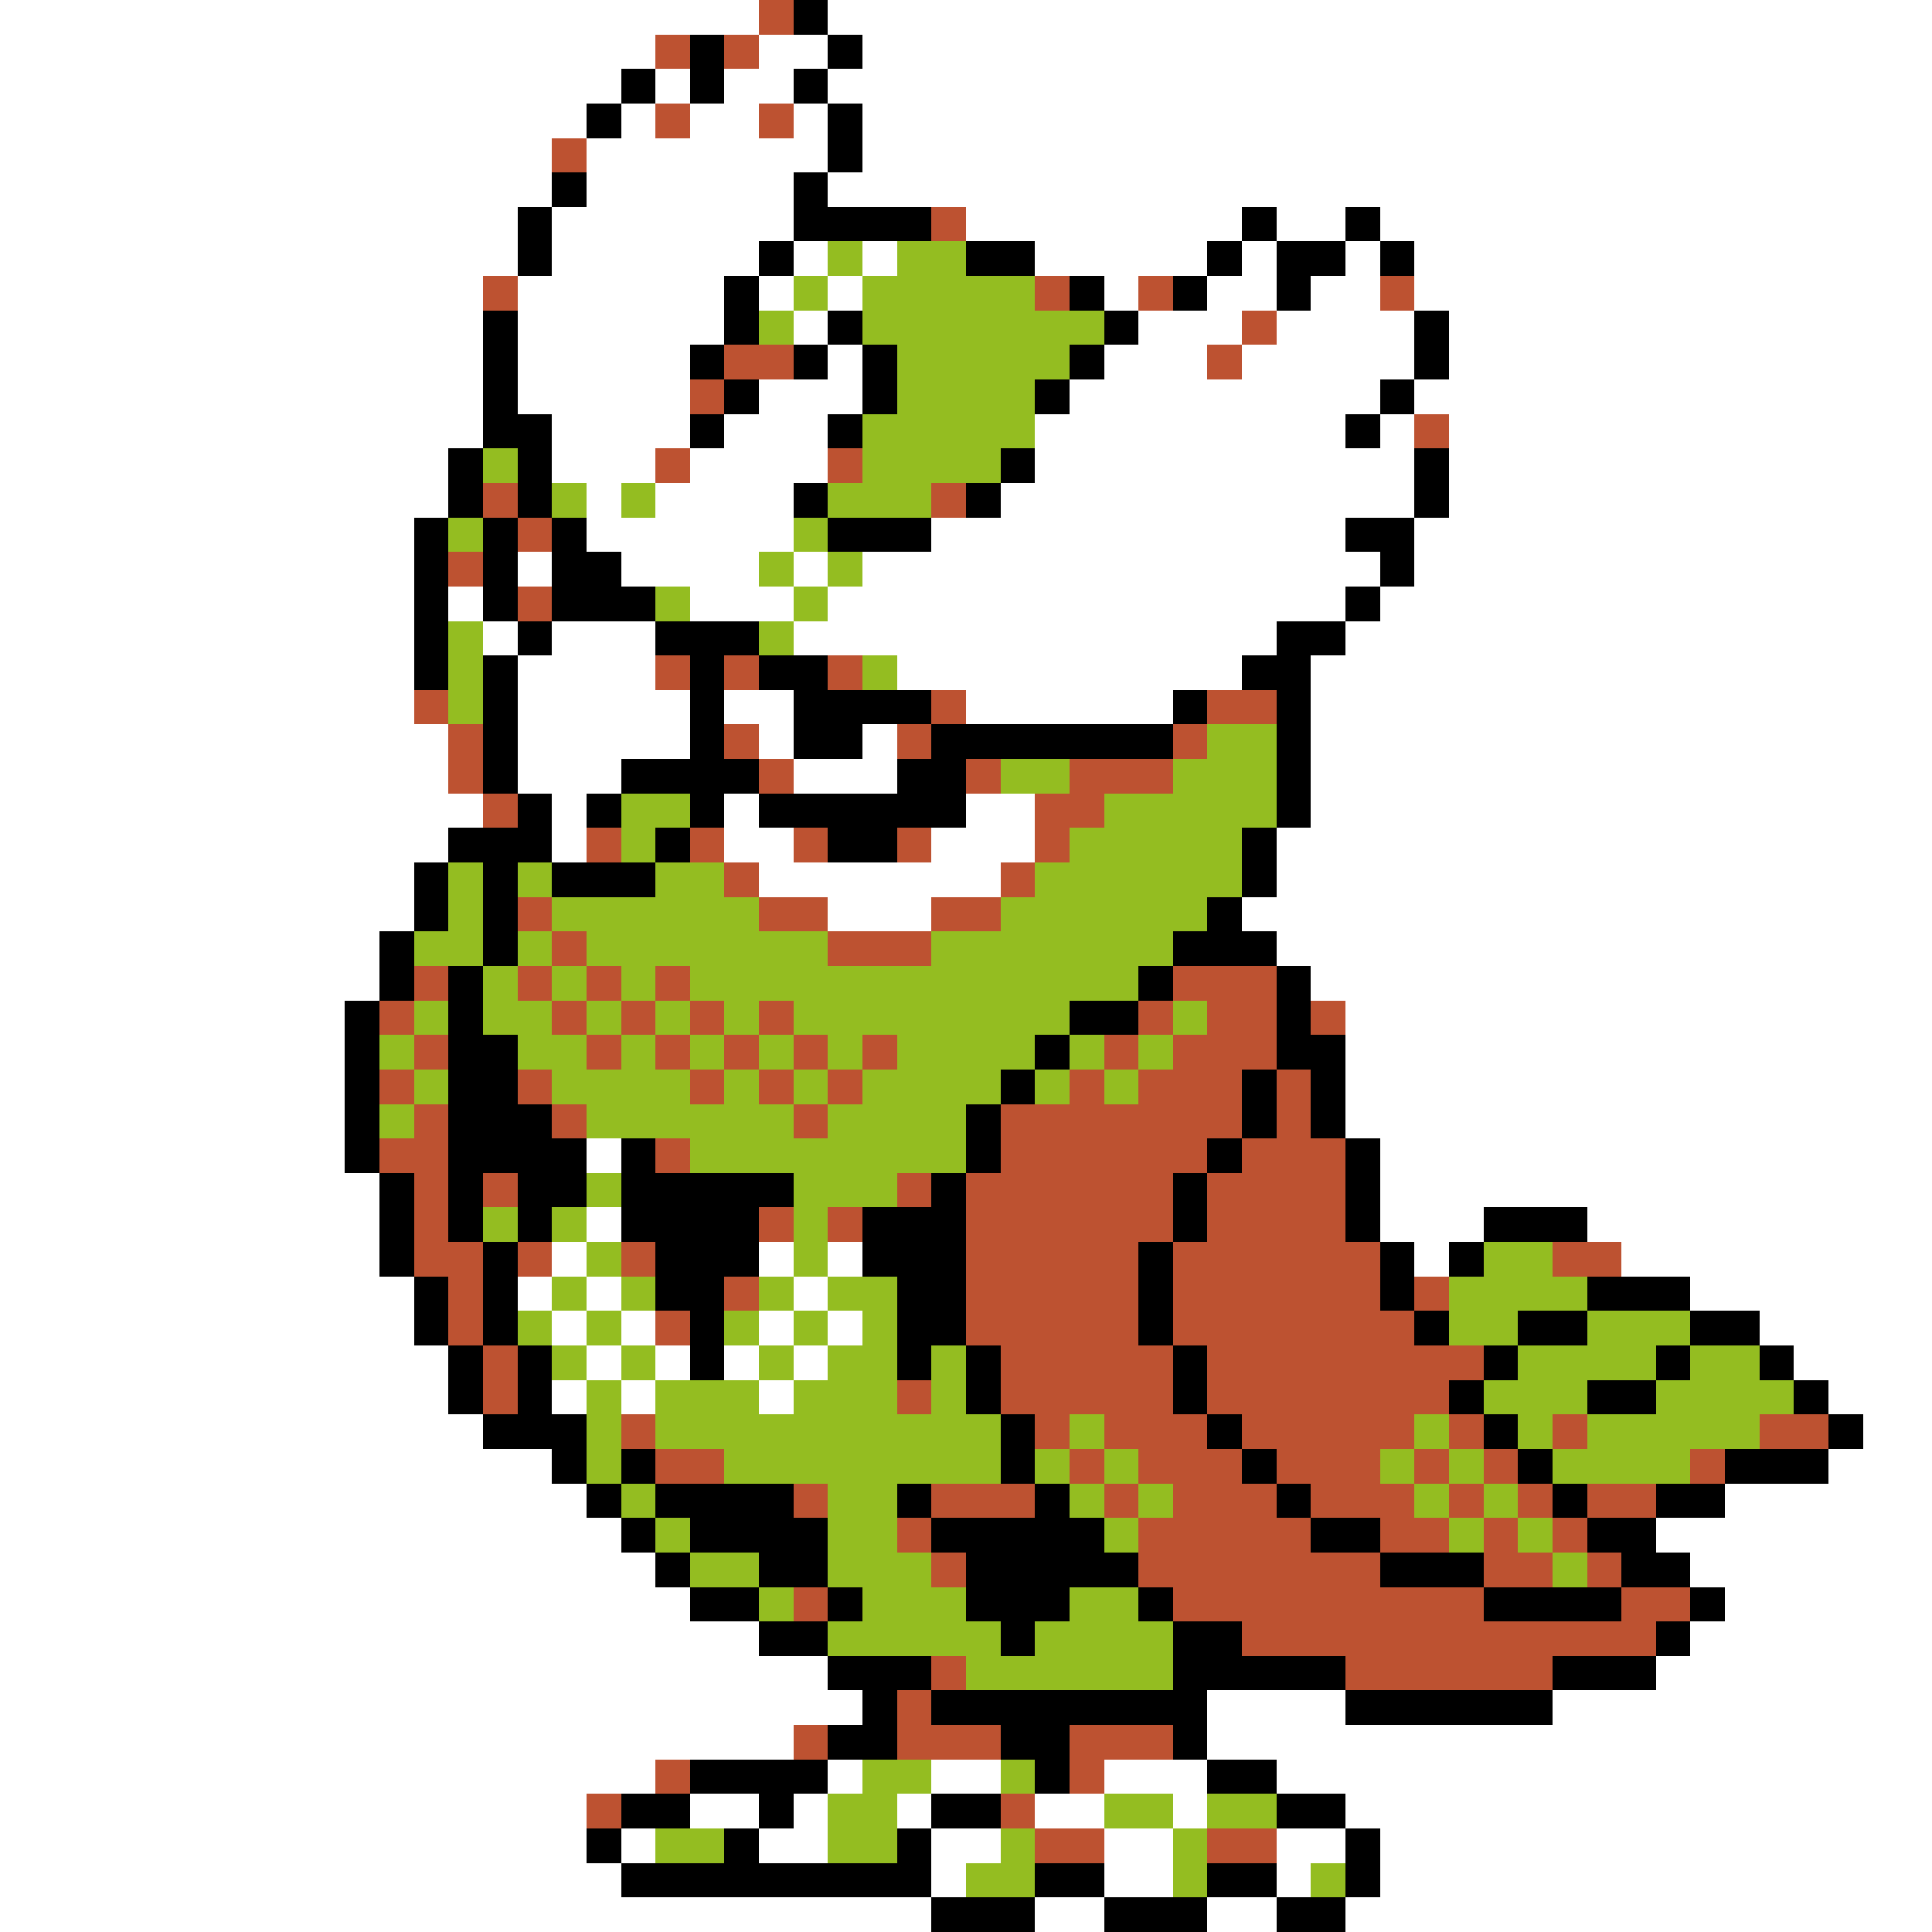 <svg xmlns="http://www.w3.org/2000/svg" viewBox="0 -0.5 56 56" shape-rendering="crispEdges">
<rect x="0" y="-0.5" width="56" height="56" fill="#333333" stroke="none"/>
<path stroke="#ffffff" d="M0 0h22M24 0h32M0 1h19M22 1h2M25 1h31M0 2h18M19 2h1M21 2h2M24 2h32M0 3h17M18 3h1M20 3h2M23 3h1M25 3h31M0 4h16M17 4h7M25 4h31M0 5h16M17 5h6M24 5h32M0 6h15M16 6h7M28 6h8M37 6h2M40 6h16M0 7h15M16 7h6M23 7h1M25 7h1M30 7h5M36 7h1M39 7h1M41 7h15M0 8h14M15 8h6M22 8h1M24 8h1M32 8h1M35 8h2M38 8h2M41 8h15M0 9h14M15 9h6M23 9h1M33 9h3M37 9h4M42 9h14M0 10h14M15 10h5M24 10h1M32 10h3M36 10h5M42 10h14M0 11h14M15 11h5M22 11h3M31 11h9M41 11h15M0 12h14M16 12h4M21 12h3M30 12h9M40 12h1M42 12h14M0 13h13M16 13h3M20 13h4M30 13h11M42 13h14M0 14h13M17 14h1M19 14h4M29 14h12M42 14h14M0 15h12M17 15h6M27 15h12M41 15h15M0 16h12M15 16h1M18 16h4M23 16h1M25 16h15M41 16h15M0 17h12M13 17h1M20 17h3M24 17h15M40 17h16M0 18h12M14 18h1M16 18h3M23 18h14M39 18h17M0 19h12M15 19h4M26 19h10M38 19h18M0 20h12M15 20h5M21 20h2M28 20h6M38 20h18M0 21h13M15 21h5M22 21h1M25 21h1M38 21h18M0 22h13M15 22h3M23 22h3M38 22h18M0 23h14M16 23h1M21 23h1M28 23h2M38 23h18M0 24h13M16 24h1M21 24h2M27 24h3M37 24h19M0 25h12M22 25h7M37 25h19M0 26h12M24 26h3M36 26h20M0 27h11M37 27h19M0 28h11M38 28h18M0 29h10M39 29h17M0 30h10M39 30h17M0 31h10M39 31h17M0 32h10M39 32h17M0 33h10M17 33h1M40 33h16M0 34h11M40 34h16M0 35h11M17 35h1M40 35h3M46 35h10M0 36h11M16 36h1M22 36h1M24 36h1M41 36h1M47 36h9M0 37h12M15 37h1M17 37h1M23 37h1M49 37h7M0 38h12M16 38h1M18 38h1M22 38h1M24 38h1M51 38h5M0 39h13M17 39h1M19 39h1M21 39h1M23 39h1M52 39h4M0 40h13M16 40h1M18 40h1M22 40h1M53 40h3M0 41h14M54 41h2M0 42h16M53 42h3M0 43h17M50 43h6M0 44h18M48 44h8M0 45h19M49 45h7M0 46h20M50 46h6M0 47h22M49 47h7M0 48h24M48 48h8M0 49h25M35 49h4M45 49h11M0 50h23M35 50h21M0 51h19M24 51h1M27 51h2M32 51h3M37 51h19M0 52h17M20 52h2M23 52h1M26 52h1M30 52h2M34 52h1M39 52h17M0 53h17M18 53h1M22 53h2M27 53h2M32 53h2M37 53h2M40 53h16M0 54h18M27 54h1M32 54h2M37 54h1M40 54h16M0 55h27M30 55h2M35 55h2M39 55h17" />
<path stroke="#bd5231" d="M22 0h1M19 1h1M21 1h1M19 3h1M22 3h1M16 4h1M27 6h1M14 8h1M30 8h1M33 8h1M40 8h1M36 9h1M21 10h2M35 10h1M20 11h1M41 12h1M19 13h1M24 13h1M14 14h1M27 14h1M15 15h1M13 16h1M15 17h1M19 19h1M21 19h1M24 19h1M12 20h1M27 20h1M35 20h2M13 21h1M21 21h1M26 21h1M34 21h1M13 22h1M22 22h1M28 22h1M31 22h3M14 23h1M30 23h2M17 24h1M20 24h1M23 24h1M26 24h1M30 24h1M21 25h1M29 25h1M15 26h1M22 26h2M27 26h2M16 27h1M24 27h3M12 28h1M15 28h1M17 28h1M19 28h1M34 28h3M11 29h1M16 29h1M18 29h1M20 29h1M22 29h1M33 29h1M35 29h2M38 29h1M12 30h1M17 30h1M19 30h1M21 30h1M23 30h1M25 30h1M32 30h1M34 30h3M11 31h1M15 31h1M20 31h1M22 31h1M24 31h1M31 31h1M33 31h3M37 31h1M12 32h1M16 32h1M23 32h1M29 32h7M37 32h1M11 33h2M19 33h1M29 33h6M36 33h3M12 34h1M14 34h1M26 34h1M28 34h6M35 34h4M12 35h1M22 35h1M24 35h1M28 35h6M35 35h4M12 36h2M15 36h1M18 36h1M28 36h5M34 36h6M45 36h2M13 37h1M21 37h1M28 37h5M34 37h6M41 37h1M13 38h1M19 38h1M28 38h5M34 38h7M14 39h1M29 39h5M35 39h8M14 40h1M26 40h1M29 40h5M35 40h7M18 41h1M30 41h1M32 41h3M36 41h5M42 41h1M45 41h1M51 41h2M19 42h2M31 42h1M33 42h3M37 42h3M41 42h1M43 42h1M49 42h1M23 43h1M27 43h3M32 43h1M34 43h3M38 43h3M42 43h1M44 43h1M46 43h2M26 44h1M33 44h5M40 44h2M43 44h1M45 44h1M27 45h1M33 45h7M43 45h2M46 45h1M23 46h1M34 46h9M47 46h2M36 47h12M27 48h1M39 48h6M26 49h1M23 50h1M26 50h3M31 50h3M19 51h1M31 51h1M17 52h1M29 52h1M30 53h2M35 53h2" />
<path stroke="#000000" d="M23 0h1M20 1h1M24 1h1M18 2h1M20 2h1M23 2h1M17 3h1M24 3h1M24 4h1M16 5h1M23 5h1M15 6h1M23 6h4M36 6h1M39 6h1M15 7h1M22 7h1M28 7h2M35 7h1M37 7h2M40 7h1M21 8h1M31 8h1M34 8h1M37 8h1M14 9h1M21 9h1M24 9h1M32 9h1M41 9h1M14 10h1M20 10h1M23 10h1M25 10h1M31 10h1M41 10h1M14 11h1M21 11h1M25 11h1M30 11h1M40 11h1M14 12h2M20 12h1M24 12h1M39 12h1M13 13h1M15 13h1M29 13h1M41 13h1M13 14h1M15 14h1M23 14h1M28 14h1M41 14h1M12 15h1M14 15h1M16 15h1M24 15h3M39 15h2M12 16h1M14 16h1M16 16h2M40 16h1M12 17h1M14 17h1M16 17h3M39 17h1M12 18h1M15 18h1M19 18h3M37 18h2M12 19h1M14 19h1M20 19h1M22 19h2M36 19h2M14 20h1M20 20h1M23 20h4M34 20h1M37 20h1M14 21h1M20 21h1M23 21h2M27 21h7M37 21h1M14 22h1M18 22h4M26 22h2M37 22h1M15 23h1M17 23h1M20 23h1M22 23h6M37 23h1M13 24h3M19 24h1M24 24h2M36 24h1M12 25h1M14 25h1M16 25h3M36 25h1M12 26h1M14 26h1M35 26h1M11 27h1M14 27h1M34 27h3M11 28h1M13 28h1M33 28h1M37 28h1M10 29h1M13 29h1M31 29h2M37 29h1M10 30h1M13 30h2M30 30h1M37 30h2M10 31h1M13 31h2M29 31h1M36 31h1M38 31h1M10 32h1M13 32h3M28 32h1M36 32h1M38 32h1M10 33h1M13 33h4M18 33h1M28 33h1M35 33h1M39 33h1M11 34h1M13 34h1M15 34h2M18 34h5M27 34h1M34 34h1M39 34h1M11 35h1M13 35h1M15 35h1M18 35h4M25 35h3M34 35h1M39 35h1M43 35h3M11 36h1M14 36h1M19 36h3M25 36h3M33 36h1M40 36h1M42 36h1M12 37h1M14 37h1M19 37h2M26 37h2M33 37h1M40 37h1M46 37h3M12 38h1M14 38h1M20 38h1M26 38h2M33 38h1M41 38h1M44 38h2M49 38h2M13 39h1M15 39h1M20 39h1M26 39h1M28 39h1M34 39h1M43 39h1M48 39h1M51 39h1M13 40h1M15 40h1M28 40h1M34 40h1M42 40h1M46 40h2M52 40h1M14 41h3M29 41h1M35 41h1M43 41h1M53 41h1M16 42h1M18 42h1M29 42h1M36 42h1M44 42h1M50 42h3M17 43h1M19 43h4M26 43h1M30 43h1M37 43h1M45 43h1M48 43h2M18 44h1M20 44h4M27 44h5M38 44h2M46 44h2M19 45h1M22 45h2M28 45h5M40 45h3M47 45h2M20 46h2M24 46h1M28 46h3M33 46h1M43 46h4M49 46h1M22 47h2M29 47h1M34 47h2M48 47h1M24 48h3M34 48h5M45 48h3M25 49h1M27 49h8M39 49h6M24 50h2M29 50h2M34 50h1M20 51h4M30 51h1M35 51h2M18 52h2M22 52h1M27 52h2M37 52h2M17 53h1M21 53h1M26 53h1M39 53h1M18 54h9M30 54h2M35 54h2M39 54h1M27 55h3M32 55h3M37 55h2" />
<path stroke="#94bd21" d="M24 7h1M26 7h2M23 8h1M25 8h5M22 9h1M25 9h7M26 10h5M26 11h4M25 12h5M14 13h1M25 13h4M16 14h1M18 14h1M24 14h3M13 15h1M23 15h1M22 16h1M24 16h1M19 17h1M23 17h1M13 18h1M22 18h1M13 19h1M25 19h1M13 20h1M35 21h2M29 22h2M34 22h3M18 23h2M32 23h5M18 24h1M31 24h5M13 25h1M15 25h1M19 25h2M30 25h6M13 26h1M16 26h6M29 26h6M12 27h2M15 27h1M17 27h7M27 27h7M14 28h1M16 28h1M18 28h1M20 28h13M12 29h1M14 29h2M17 29h1M19 29h1M21 29h1M23 29h8M34 29h1M11 30h1M15 30h2M18 30h1M20 30h1M22 30h1M24 30h1M26 30h4M31 30h1M33 30h1M12 31h1M16 31h4M21 31h1M23 31h1M25 31h4M30 31h1M32 31h1M11 32h1M17 32h6M24 32h4M20 33h8M17 34h1M23 34h3M14 35h1M16 35h1M23 35h1M17 36h1M23 36h1M43 36h2M16 37h1M18 37h1M22 37h1M24 37h2M42 37h4M15 38h1M17 38h1M21 38h1M23 38h1M25 38h1M42 38h2M46 38h3M16 39h1M18 39h1M22 39h1M24 39h2M27 39h1M44 39h4M49 39h2M17 40h1M19 40h3M23 40h3M27 40h1M43 40h3M48 40h4M17 41h1M19 41h10M31 41h1M41 41h1M44 41h1M46 41h5M17 42h1M21 42h8M30 42h1M32 42h1M40 42h1M42 42h1M45 42h4M18 43h1M24 43h2M31 43h1M33 43h1M41 43h1M43 43h1M19 44h1M24 44h2M32 44h1M42 44h1M44 44h1M20 45h2M24 45h3M45 45h1M22 46h1M25 46h3M31 46h2M24 47h5M30 47h4M28 48h6M25 51h2M29 51h1M24 52h2M32 52h2M35 52h2M19 53h2M24 53h2M29 53h1M34 53h1M28 54h2M34 54h1M38 54h1" />
</svg>